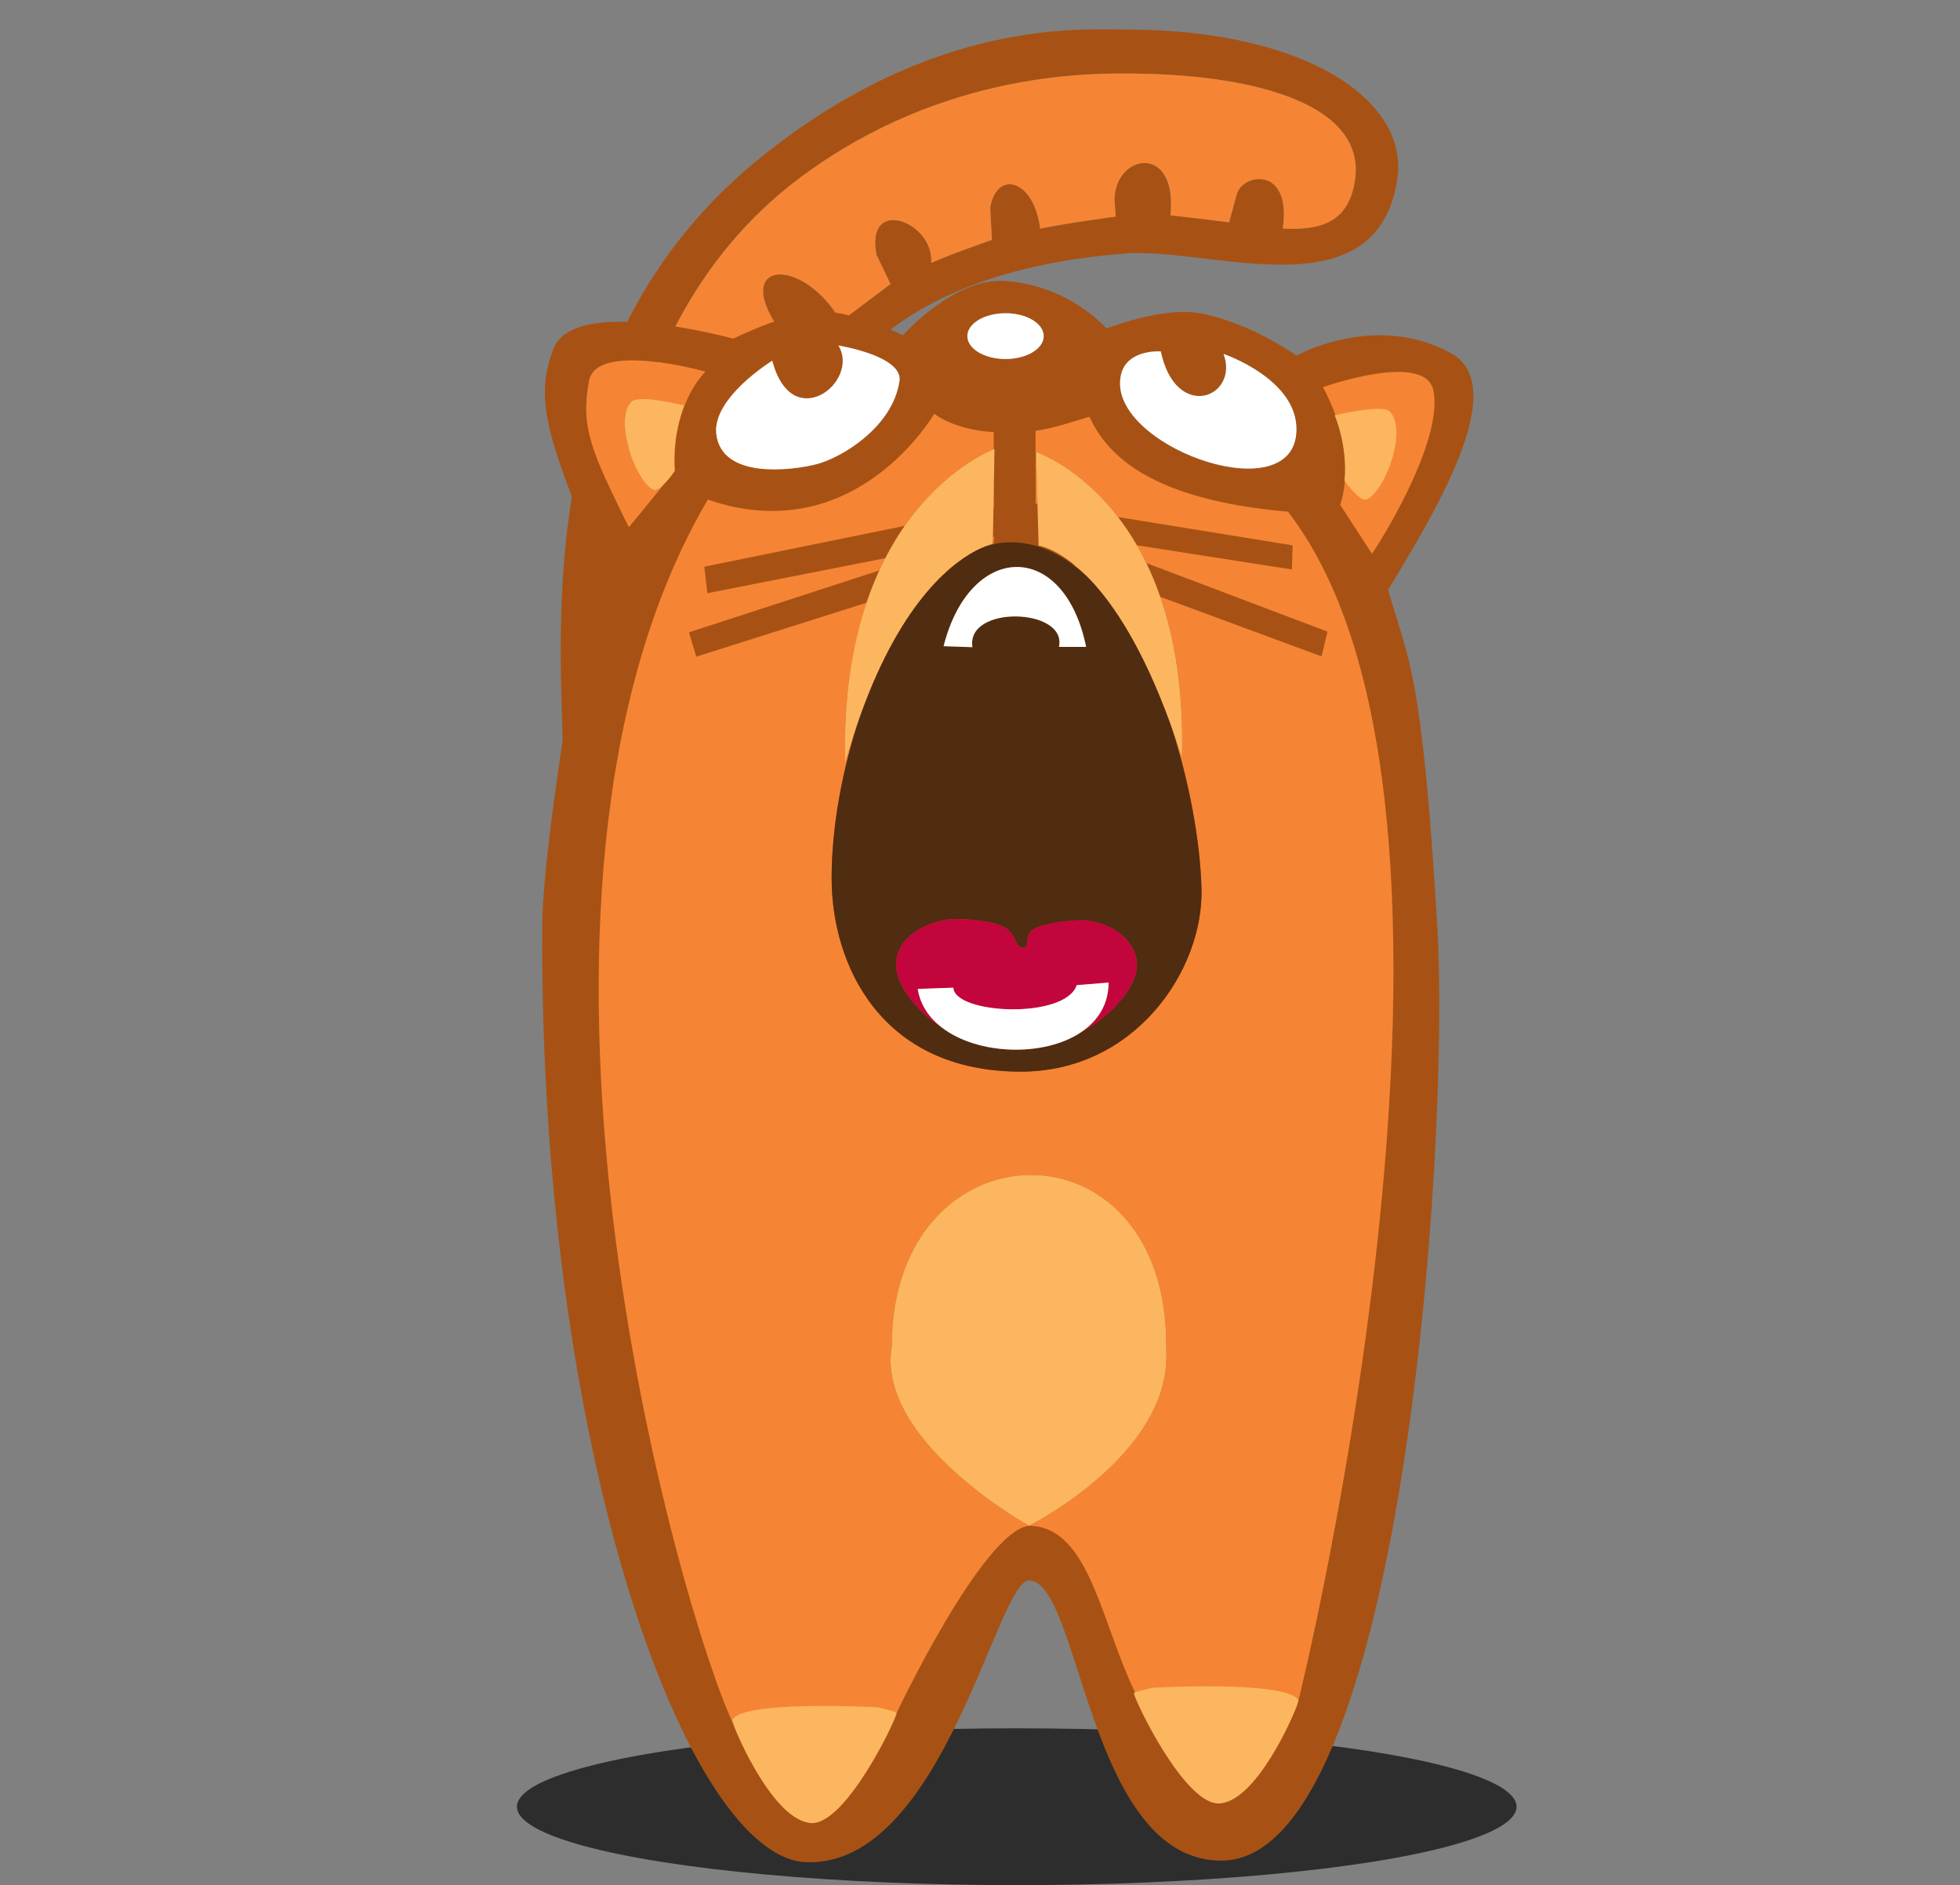 <?xml version="1.0" encoding="utf-8"?>
<!-- Generator: Adobe Illustrator 16.0.0, SVG Export Plug-In . SVG Version: 6.00 Build 0)  -->
<!DOCTYPE svg PUBLIC "-//W3C//DTD SVG 1.1//EN" "http://www.w3.org/Graphics/SVG/1.1/DTD/svg11.dtd">
<svg version="1.1" id="Layer_1" xmlns="http://www.w3.org/2000/svg" xmlns:xlink="http://www.w3.org/1999/xlink" x="0px" y="0px"
	 width="200px" height="192.334px" viewBox="0 0 200 192.334" enable-background="new 0 0 200 192.334" xml:space="preserve">
<rect x="0" y="0" width="200" height="192.334" fill="#808080" stroke="none"/>
<ellipse fill-opacity="0.65" cx="103.75" cy="184.334" rx="51" ry="8"/>
<g>
	<path fill="none" d="M75.92,73.973c-0.011,0.69,0.114,1.251,0.363,1.646l5.612-2.434c0.426-0.561,0.857-1.216,1.291-1.938
		L75.92,73.973z"/>
	<path fill="#A75214" d="M114.889,3.013c-4.5,0-19.693-1.192-37.391,13.156c-25.622,20.773-19.391,54.01-20.08,64.742l4.51-1.691
		c-0.827-13.277-2.091-44.822,19.734-61.107C96.465,7.068,111.871,7.455,116.102,7.514c12.289,0.172,23.332,3.268,22.156,10.906
		c-0.654,4.264-3.461,5.096-7.359,4.897c0.928-6.494-4.205-5.638-4.715-3.426l-0.765,2.802c-2.265-0.32-5.985-0.725-5.985-0.725
		c0.76-7.305-5.539-6.362-5.713-1.688l0.129,1.818c0,0-4.932,0.657-7.707,1.226c-0.648-5.067-4.426-6.03-5.102-2.135l0.172,3.289
		c0,0-4.111,1.41-6.189,2.346c0.295-4.238-6.776-6.863-5.582-0.832l1.429,2.986l-5.063,3.809c-3.981-6.925-11.599-6.232-5.887,1.384
		l2.678,2.176c-1.113,1.5-2.011,3.081-2.701,4.722c-5.815-3.606-11.329-0.272-4.996,3.836l3.598,0.909
		c-0.279,1.626-0.391,3.288-0.309,4.976c0.018,0.353,0.061,0.743,0.123,1.152c-13.436,2.895-10.596,8.704-3.67,7.888l5.359-2.636
		c0.76,1.591,1.783,3.214,3.113,4.737c-5.22,5.189-7.159,9.524-7.195,12.041l7.267-2.725c0.095-0.158,0.188-0.297,0.283-0.463
		l3.347-5.577c1.588,1.085,3.451,1.964,5.576,2.588l9.338-3.502c-12.114,2.423-19.384-9.652-19.385-15.926
		c-0.001-5.539,5.193-20.427,32.543-22.504c8.657-0.657,25.62,6.232,27.697-7.617C143.784,10.252,133.241,3.013,114.889,3.013z"/>
	<path fill="#F58534" d="M75.92,73.973c0.036-2.517,1.976-6.852,7.195-12.041c-1.33-1.523-2.354-3.146-3.113-4.737l-5.359,2.636
		c-6.926,0.816-9.766-4.993,3.67-7.888c-0.063-0.41-0.105-0.799-0.123-1.152c-0.082-1.688,0.029-3.35,0.309-4.976l-3.599-0.91
		c-6.333-4.108-0.819-7.442,4.996-3.836c0.69-1.641,1.588-3.222,2.701-4.722l-2.678-2.176c-5.712-7.616,1.905-8.309,5.887-1.384
		l5.063-3.809l-1.429-2.986c-1.194-6.031,5.877-3.406,5.582,0.832c2.078-0.936,6.189-2.346,6.189-2.346l-0.172-3.289
		c0.676-3.895,4.452-2.933,5.102,2.135c2.775-0.569,7.707-1.226,7.707-1.226l-0.129-1.818c0.174-4.674,6.473-5.617,5.713,1.688
		c0,0,3.723,0.405,5.985,0.725l0.765-2.802c0.51-2.211,5.643-3.067,4.715,3.426c3.898,0.199,6.705-0.633,7.359-4.897
		c1.176-7.638-9.867-10.733-22.156-10.906c-4.229-0.059-19.637-0.446-34.438,10.598c-21.824,16.285-20.56,47.83-19.733,61.108
		c0.06,0.946,0.116,1.806,0.162,2.554l14.193-6.154C76.034,75.224,75.909,74.663,75.92,73.973z"/>
	<path fill="#F58534" d="M81.896,73.186l-5.612,2.434C77.148,76.993,79.406,76.46,81.896,73.186z"/>
	<path fill="#F58534" d="M83.47,70.784c-0.095,0.167-0.188,0.306-0.283,0.463c-0.434,0.722-0.865,1.377-1.291,1.938l11.671-5.061
		c-0.406-0.095-0.786-0.217-1.174-0.33c-2.125-0.624-3.988-1.502-5.576-2.588L83.47,70.784z"/>
</g>
<g>
	<path fill="none" d="M136,43.286c0,0.215,0.221,0.427,0.21,0.636c0,0.002,0.004,0.004,0.005,0.007
		c-0.001-0.002-0.004-0.005-0.004-0.007C136.221,43.699,136,43.489,136,43.286z"/>
	<path fill="none" d="M135.324,49.059l3.865,6.787c0.008-0.004,0.013-0.009,0.021-0.012l-3.769-6.594
		C135.398,49.175,135.361,49.116,135.324,49.059z"/>
	<path fill="none" d="M135.991,46.334c-0.063,0.211-0.13,0.406-0.196,0.592c0.025-0.08,0.066-0.157,0.092-0.237
		C135.923,46.571,135.961,46.453,135.991,46.334z"/>
	<path fill="#A75214" d="M71.869,57.816l0.311,2.707l18.153-3.575c0.629-1.217,1.295-2.314,1.981-3.296L71.869,57.816z"/>
	<path fill="#A75214" d="M101.316,54.93l-0.01,0.57c0,0-0.479,0.087-1.283,0.459c0.461-0.186,0.927-0.341,1.398-0.445L101.316,54.93
		z"/>
	<path fill="#A75214" d="M70.301,64.514l0.738,2.49l17.376-5.507c0.398-1.182,0.839-2.275,1.309-3.295L70.301,64.514z"/>
	<path fill="#A75214" d="M131.831,58.104l0.069-2.461l-17.813-2.892c0.658,0.854,1.305,1.816,1.924,2.883L131.831,58.104z"/>
	<path fill="#A75214" d="M134.848,66.971l0.606-2.529l-18.478-6.993c0.512,1.052,0.986,2.201,1.42,3.443L134.848,66.971z"/>
	<path fill="#A75214" d="M141.639,60.174C147.25,51,154,39.25,148,36c-7.744-4.195-15.707,0.285-15.707,0.285
		s-4.688-3.384-9.867-4.326c-3.81-0.693-9.521,1.56-9.521,1.56s-3.738-4.409-10.385-4.852c-5.192-0.346-10.389,5.54-10.389,5.54
		s-4.847-2.426-8.307-2.424c-3.465,0.002-9.003,2.77-9.003,2.77s-16.272-4.51-18.352,1.039c-1.857,4.959-0.864,8.483,4.155,20.773
		c0,0-5.231,28.385-5.291,37.968c-0.334,54,14.881,95.322,27,95.667c13.879,0.397,19.405-28.75,22.666-28.75
		c5.25,0,5.999,28.646,19.667,28.583C143,189.75,148,116.832,146.662,94.449C145.092,68.174,143.718,67.444,141.639,60.174z
		 M118.443,35.852c1.559,7.271,8.05,4.674,6.406,0.259c0,0,7.553,2.552,7.44,7.79c-0.17,8.136-17.827,2.077-18.002-4.674
		C114.193,35.529,118.443,35.852,118.443,35.852z M102.604,31.957c2.15,0,3.896,1.047,3.896,2.337s-1.744,2.337-3.896,2.337
		c-2.15,0-3.895-1.047-3.895-2.337S100.454,31.957,102.604,31.957z M78.801,36.804c1.992,7.617,9.003,2.164,6.751-1.558
		c0,0,6.613,1.067,6.232,3.636c-0.689,4.674-5.871,7.812-8.479,8.483c-2.504,0.643-9.697,1.558-10.216-3.118
		C72.681,40.57,78.801,36.804,78.801,36.804z M60.106,38.877c0.76-4.111,11.858-0.948,11.858-0.948s-3.468,3.196-3.116,10.127
		c0,0-0.522,0.76-1.086,1.327l-3.588,4.386C60.279,45.98,59.241,43.557,60.106,38.877z"/>
	<polygon fill="#F58534" points="101.423,55.514 101.434,55.511 101.432,54.755 101.318,54.777 101.316,54.93 	"/>
	<path fill="#F58534" d="M111.174,42.518c-2.05,0.608-3.881,1.236-5.506,1.432l0.014,7.435l0.185,0.03l-0.146-5.306
		c0,0,4.361,1.441,8.367,6.642l17.813,2.892l-0.069,2.461l-15.819-2.47c0.33,0.573,0.653,1.176,0.965,1.815l18.479,6.993
		l-0.605,2.529l-16.451-6.079c1.473,4.236,2.403,9.608,2.211,16.42c-0.394-1.242-0.791-2.409-1.193-3.513
		c1.96,5.881,3.053,12.087,3.186,16.841c0.23,8.306-6.752,18.695-18.438,18.695c-14.281,0-19.302-10.906-19.302-19.734
		c0-5.219,1.075-11.15,2.92-16.596c-0.53,1.483-1.045,3.081-1.534,4.825c-0.177-6.701,0.728-12.059,2.169-16.334l-17.376,5.507
		l-0.738-2.49L89.726,58.2c0.198-0.431,0.401-0.849,0.609-1.252L72.18,60.523l-0.311-2.707l20.445-4.164
		c3.958-5.659,8.482-7.581,9.088-7.818l-0.006-1.741c-4.172-0.271-6.063-1.88-6.063-1.88s-8.05,13.957-23.109,8.763
		c-23.891,40.69-2.705,113.75,2.602,124.917c-0.077-0.248-0.121-0.4-0.121-0.4c1.038-2.077,16.795-0.744,16.795-0.744
		s8.75-18.5,13.5-19.083c6.5,0.083,7.375,10.762,11.5,18.333c2.093-1.436,13.729-0.611,16-0.506c0,0,22.5-90.744-1.073-121.284
		C121.732,51.346,113.941,48.75,111.174,42.518z M105,155.667c0,0-15.666-8.667-14-18.333c0-23,28.334-23.667,28,0.333
		C119.667,148.333,105,155.667,105,155.667z"/>
	<path fill="#F58534" d="M109.697,57.678l-0.26-0.096c0.643,0.473,1.262,1.009,1.858,1.605
		C110.732,58.588,110.197,58.091,109.697,57.678z"/>
	<polygon fill="#F58534" points="101.422,51.798 101.414,49.424 101.372,51.808 	"/>
	<path fill="#FDB660" d="M74.705,175.494c0,0,0.044,0.151,0.121,0.401c0.306,1,4.109,9.832,7.924,10.104
		c3.5,0.25,8.657-10.441,8.75-11.25c0.014-0.115-1.907-0.555-1.907-0.555S75.743,173.417,74.705,175.494z"/>
	<path fill="#FDB660" d="M91,137.334c-1.666,9.666,14,18.333,14,18.333s14.667-7.334,14-18C119.334,113.667,91,114.334,91,137.334z"
		/>
	<path fill="#502C11" d="M100.024,55.959c-2.442,1.129-7.908,4.919-12.244,17.047c-1.845,5.446-2.92,11.376-2.92,16.596
		c0,8.829,5.021,19.734,19.302,19.734c11.686,0,18.668-10.39,18.438-18.695c-0.133-4.754-1.226-10.959-3.186-16.841
		c-2.775-7.625-5.705-12.049-8.117-14.612c-0.598-0.596-1.217-1.133-1.857-1.605c-1.844-1.36-3.863-2.182-6.056-2.256
		c-0.659-0.022-1.31,0.043-1.95,0.184c-0.004,0.001-0.007,0.002-0.011,0.003C100.951,55.618,100.485,55.773,100.024,55.959z
		 M116.021,98.431c0,2.129-2.304,5.047-5.724,6.894c-3.817,2.548-10.563,2.317-14.213-0.505c-2.84-1.844-4.646-4.445-4.646-6.389
		c0-3.348,4.154-4.675,6.06-4.675c0.886,0,3.742,0.133,5.021,0.866c1.275,0.733,0.975,2.066,1.902,2.077
		c0.82,0.008-0.188-1.415,1.387-2.077c1.203-0.507,4.066-0.843,5.192-0.693C114.361,94.379,116.021,96.639,116.021,98.431z
		 M110.828,66h-2.771c0.866-4-9.521-4.298-8.829,0.029l-2.941-0.101C98.97,55.282,108.577,55,110.828,66z"/>
	<path fill="#F58534" d="M67.763,49.383c-0.394,0.396-0.808,0.699-1.077,0.578c-1.832-0.82-4.087-7.166-2.251-9.002
		c0.734-0.734,5.388,0.411,5.388,0.411s-1.298,3.051-0.974,6.687c-0.352-6.931,3.116-10.127,3.116-10.127
		s-11.099-3.163-11.858,0.948c-0.865,4.679,0.173,7.103,4.068,14.891L67.763,49.383z"/>
	<path fill="#FFFFFF" d="M83.305,47.365c2.608-0.671,7.79-3.81,8.479-8.483c0.381-2.568-6.232-3.636-6.232-3.636
		c2.252,3.722-4.759,9.175-6.751,1.558c0,0-6.12,3.766-5.712,7.443C73.607,48.923,80.801,48.008,83.305,47.365z"/>
	<path fill="#FFFFFF" d="M132.291,43.901c0.111-5.238-7.439-7.79-7.439-7.79c1.643,4.415-4.85,7.011-6.406-0.259
		c0,0-4.25-0.323-4.155,3.375C114.464,45.979,132.121,52.037,132.291,43.901z"/>
	<path fill="#FDB660" d="M92.314,53.652c-0.687,0.982-1.353,2.079-1.981,3.296c-0.208,0.404-0.411,0.821-0.609,1.252
		c-0.47,1.02-0.91,2.114-1.309,3.295c-1.441,4.275-2.346,9.633-2.169,16.334c0.489-1.744,1.004-3.341,1.534-4.825
		c4.336-12.128,9.802-15.918,12.244-17.047c0.803-0.372,1.283-0.459,1.283-0.459l0.01-0.57l0.002-0.153l0.054-2.969l0.042-2.384
		l0.064-3.619c0,0-0.031,0.012-0.076,0.029C100.797,46.072,96.272,47.994,92.314,53.652z"/>
	<path fill="#FDB660" d="M111.297,59.188c2.412,2.563,5.342,6.986,8.117,14.612c0.402,1.104,0.801,2.271,1.193,3.513
		c0.192-6.813-0.738-12.185-2.211-16.42c-0.434-1.243-0.908-2.391-1.42-3.443c-0.313-0.639-0.636-1.242-0.967-1.815
		c-0.617-1.067-1.265-2.029-1.923-2.883c-4.006-5.2-8.366-6.642-8.366-6.642l0.145,5.306l0.115,4.259c0,0,1.492,0.165,3.717,2.005
		C110.197,58.091,110.732,58.588,111.297,59.188z"/>
	<ellipse fill="#FFFFFF" cx="102.604" cy="34.294" rx="3.896" ry="2.337"/>
	<path fill="#C2053C" d="M105.809,94.623c-1.572,0.662-0.565,2.085-1.387,2.077c-0.929-0.01-0.627-1.344-1.902-2.077
		c-1.277-0.733-4.135-0.866-5.021-0.866c-1.905,0-6.06,1.327-6.06,4.674c0,1.944,1.807,4.547,4.646,6.391
		c-1.281-0.992-2.186-2.299-2.439-3.924l3.635-0.129c0.13,2.727,11.426,3.246,12.594-0.261l3.246-0.259
		c0,2.254-1.12,3.939-2.822,5.076c3.42-1.846,5.723-4.766,5.723-6.895c0-1.791-1.658-4.051-5.021-4.5
		C109.875,93.78,107.012,94.115,105.809,94.623z"/>
	<path fill="#FFFFFF" d="M96.287,65.928l2.941,0.101C98.537,61.702,108.924,62,108.059,66h2.771
		C108.577,55,98.97,55.282,96.287,65.928z"/>
	<path fill="#FFFFFF" d="M113.121,100.248l-3.246,0.259c-1.168,3.506-12.464,2.987-12.594,0.26l-3.635,0.131
		c0.254,1.625,1.158,2.931,2.439,3.922c3.649,2.822,10.396,3.053,14.213,0.505C112.001,104.188,113.121,102.502,113.121,100.248z"/>
	<path fill="#FDB660" d="M69.822,41.37c0,0-4.653-1.145-5.388-0.411c-1.836,1.836,0.419,8.182,2.251,9.002
		c0.27,0.121,0.684-0.182,1.077-0.578c0.563-0.567,1.086-1.327,1.086-1.327C68.524,44.421,69.822,41.37,69.822,41.37z"/>
	<path fill="#FDB660" d="M137.63,51.364c-0.011-0.004-0.021-0.01-0.03-0.015C137.609,51.354,137.619,51.359,137.63,51.364z"/>
</g>
<path fill="#FDB660" d="M132.5,173.494c0,0-0.044,0.151-0.121,0.401c-0.306,1-4.109,9.832-7.924,10.104
	c-3.5,0.25-8.657-10.441-8.75-11.25c-0.014-0.115,1.906-0.555,1.906-0.555S131.462,171.417,132.5,173.494z"/>
<path fill="#F58534" d="M136.75,51.5c0,0,2-5-1.75-12c0,0,10.486-3.733,11.275,0.377C147.175,44.557,142,53.5,140,56.5L136.75,51.5z
	"/>
<path fill="#FDB660" d="M136.189,42.37c0,0,4.83-1.145,5.594-0.411c1.904,1.836-0.436,8.182-2.338,9.002
	c-0.279,0.121-0.709-0.182-1.118-0.578c-0.585-0.567-1.127-1.327-1.127-1.327C137.537,45.421,136.189,42.37,136.189,42.37z"/>
</svg>
